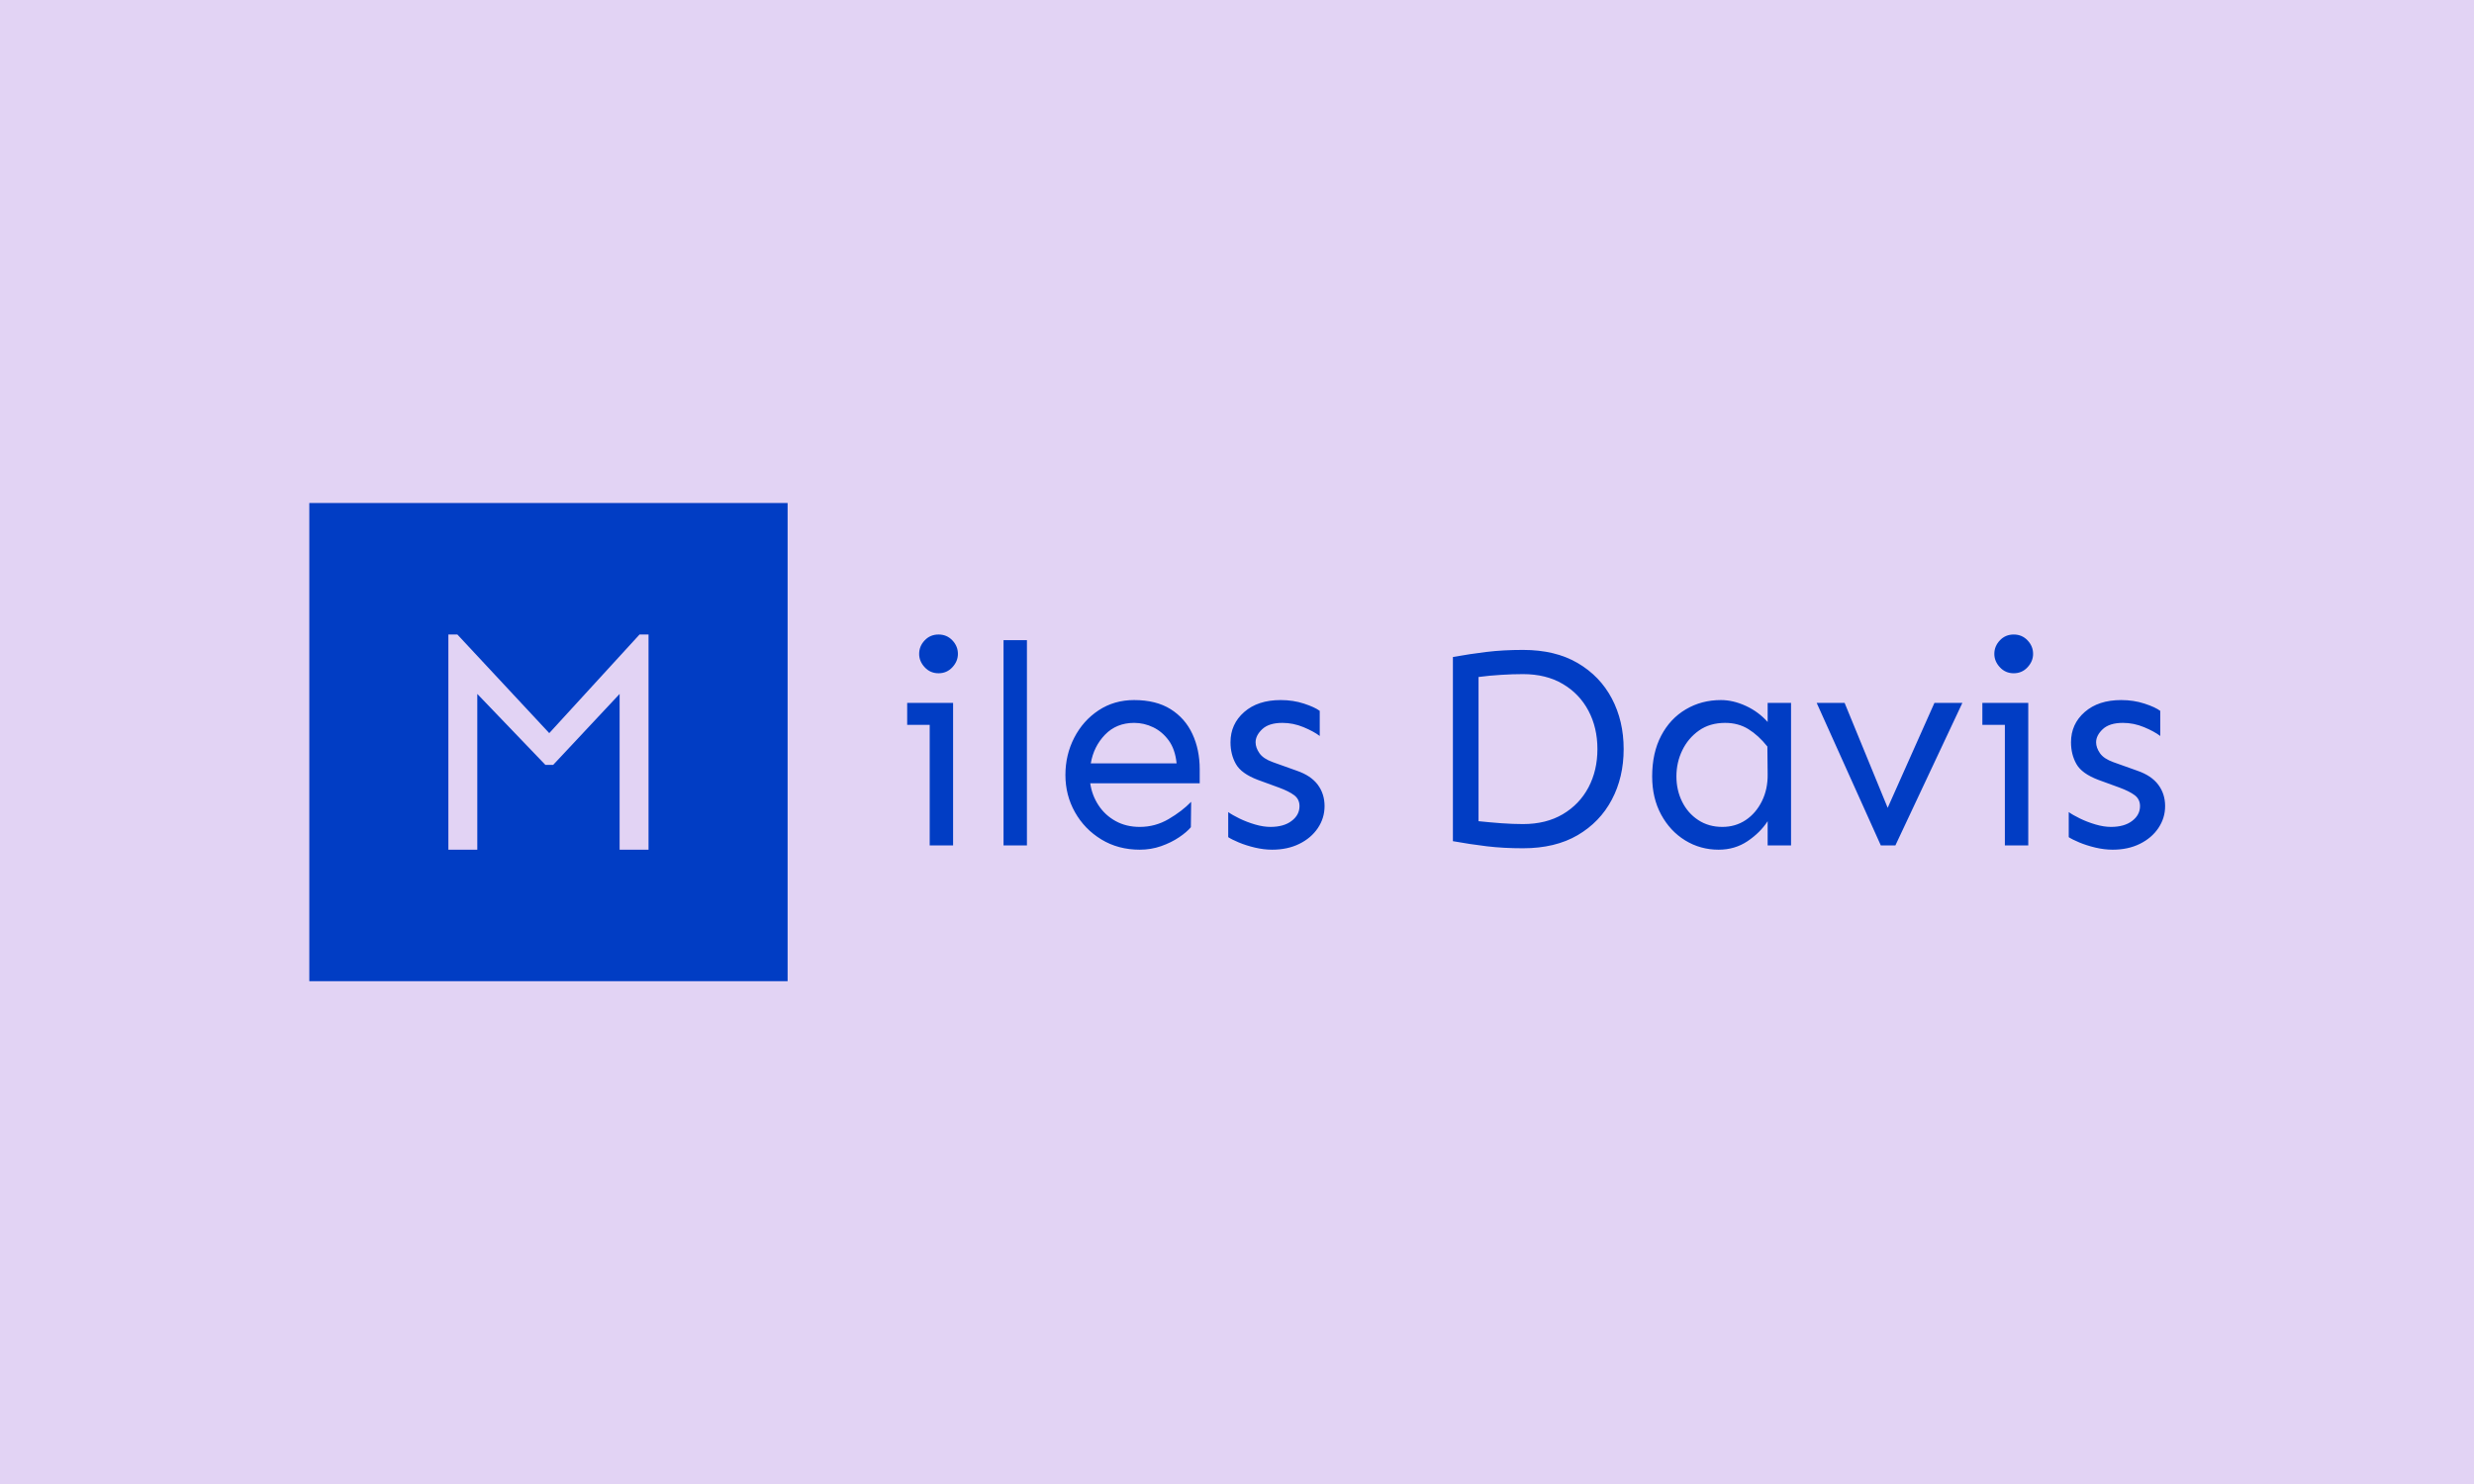 <svg xmlns="http://www.w3.org/2000/svg" version="1.1" xmlns:xlink="http://www.w3.org/1999/xlink" xmlns:svgjs="http://svgjs.dev/svgjs" width="100%" height="100%" viewBox="0 0 1000 600"><rect width="1000" height="600" x="0" y="0" fill="#e2d3f4"/><g><rect width="333.333" height="333.333" y="237.776" fill="#013dc4" transform="matrix(0.58,0,0,0.58,0,65.463)" x="215.554"/><path d="M445.695 329.443L451.967 329.443L451.967 479.443L431.812 479.443L431.812 370.867L385.485 420.347L380.103 420.347L332.629 370.867L332.629 479.443L312.475 479.443L312.475 329.443L318.747 329.443L382.778 398.186L445.695 329.443Z " fill="#e2d3f4" transform="matrix(0.58,0,0,0.58,0,65.463)"/><path d="M654.065 329.443L654.065 329.443Q659.83 329.443 663.702 333.512Q667.573 337.582 667.573 342.951L667.573 342.951Q667.573 348.122 663.702 352.277Q659.83 356.459 654.065 356.459L654.065 356.459Q648.3 356.459 644.429 352.277Q640.557 348.122 640.557 342.951L640.557 342.951Q640.557 337.582 644.429 333.512Q648.3 329.443 654.065 329.443ZM632.221 377.116L664.21 377.116L664.21 476.476L647.905 476.476L647.905 392.433L632.221 392.433L632.221 377.116ZM699.365 333.399L715.67 333.399L715.67 476.476L699.365 476.476L699.365 333.399ZM790.388 375.138L790.388 375.138Q805.676 375.138 815.821 381.497Q825.938 387.855 830.996 398.791Q836.083 409.699 836.083 423.433L836.083 423.433L836.083 433.154L759.783 433.154Q760.97 441.491 765.548 448.471Q770.098 455.423 777.473 459.492Q784.821 463.561 794.344 463.561L794.344 463.561Q805.083 463.561 814.408 458.107Q823.762 452.625 830.12 446.069L830.12 446.069L829.922 463.759Q827.125 467.15 821.671 470.824Q816.217 474.498 809.152 476.985Q802.087 479.443 794.344 479.443L794.344 479.443Q779.254 479.443 767.526 472.293Q755.798 465.144 749.158 453.332Q742.488 441.491 742.488 427.39L742.488 427.39Q742.488 413.288 748.649 401.363Q754.809 389.437 765.633 382.288Q776.456 375.138 790.388 375.138ZM790.388 391.048L790.388 391.048Q778.067 391.048 770.098 399.272Q762.157 407.523 760.179 419.251L760.179 419.251L819.975 419.251Q818.986 409.501 814.521 403.341Q810.056 397.209 803.698 394.128Q797.34 391.048 790.388 391.048ZM892.517 375.138L892.517 375.138Q901.249 375.138 908.794 377.625Q916.339 380.112 919.73 382.683L919.73 382.683L919.73 400.176Q915.548 396.983 908.398 394.015Q901.249 391.048 893.704 391.048L893.704 391.048Q884.35 391.048 879.687 395.4Q875.024 399.78 875.024 404.556L875.024 404.556Q875.024 408.315 877.709 412.186Q880.393 416.058 887.147 418.46L887.147 418.46L903.82 424.422Q913.57 427.785 918.346 434.144Q923.093 440.502 923.093 449.064L923.093 449.064Q923.093 457.401 918.43 464.353Q913.768 471.304 905.516 475.374Q897.264 479.443 886.554 479.443L886.554 479.443Q880.789 479.443 874.516 477.974Q868.27 476.476 863.297 474.385Q858.323 472.293 855.949 470.711L855.949 470.711L855.949 453.219Q858.719 455.225 863.805 457.712Q868.864 460.17 874.629 461.866Q880.393 463.561 885.367 463.561L885.367 463.561Q894.693 463.561 900.147 459.379Q905.629 455.225 905.629 449.064L905.629 449.064Q905.629 444.289 901.955 441.491Q898.282 438.722 891.302 436.15L891.302 436.15L876.607 430.781Q865.077 426.4 861.318 419.76Q857.532 413.09 857.532 404.556L857.532 404.556Q857.532 391.839 867.083 383.475Q876.607 375.138 892.517 375.138ZM1061.394 340.182L1061.394 340.182Q1083.86 340.182 1099.459 349.309Q1115.058 358.437 1123.282 374.036Q1131.533 389.635 1131.533 409.304L1131.533 409.304Q1131.533 429 1123.282 444.571Q1115.058 460.17 1099.459 469.326Q1083.86 478.454 1061.394 478.454L1061.394 478.454Q1047.688 478.454 1036.158 477.069Q1024.629 475.685 1012.534 473.509L1012.534 473.509L1012.534 345.127Q1024.629 342.951 1036.158 341.566Q1047.688 340.182 1061.394 340.182ZM1061.394 357.052L1061.394 357.052Q1054.244 357.052 1046.106 357.561Q1037.967 358.041 1030.393 359.059L1030.393 359.059L1030.393 459.577Q1037.967 460.368 1046.106 460.99Q1054.244 461.583 1061.394 461.583L1061.394 461.583Q1077.502 461.583 1089.116 454.716Q1100.731 447.849 1107.004 436.037Q1113.25 424.225 1113.25 409.304L1113.25 409.304Q1113.25 394.411 1107.004 382.599Q1100.731 370.758 1089.116 363.919Q1077.502 357.052 1061.394 357.052ZM1199.299 375.138L1199.299 375.138Q1207.833 375.138 1216.678 379.208Q1225.523 383.277 1231.882 390.426L1231.882 390.426L1231.882 377.116L1248.187 377.116L1248.187 476.476L1231.882 476.476L1231.882 459.577Q1226.71 467.546 1217.865 473.509Q1209.02 479.443 1197.716 479.443L1197.716 479.443Q1185 479.443 1174.459 473Q1163.918 466.529 1157.673 455.027Q1151.399 443.497 1151.399 428.379L1151.399 428.379Q1151.399 411.904 1157.673 399.978Q1163.918 388.053 1174.855 381.61Q1185.791 375.138 1199.299 375.138ZM1202.266 391.048L1202.266 391.048Q1191.556 391.048 1184.011 396.389Q1176.437 401.758 1172.368 410.208Q1168.299 418.657 1168.299 428.379L1168.299 428.379Q1168.299 437.93 1172.283 445.984Q1176.239 454.01 1183.502 458.786Q1190.765 463.561 1200.288 463.561L1200.288 463.561Q1209.444 463.561 1216.594 458.786Q1223.743 454.01 1227.897 445.589Q1232.08 437.139 1231.882 426.598L1231.882 426.598L1231.684 407.523Q1225.523 399.78 1218.459 395.4Q1211.422 391.048 1202.266 391.048ZM1348.112 377.116L1367.583 377.116L1320.898 476.476L1310.753 476.476L1266.047 377.116L1285.518 377.116L1315.529 450.251L1348.112 377.116ZM1403.359 329.443L1403.359 329.443Q1409.124 329.443 1412.995 333.512Q1416.867 337.582 1416.867 342.951L1416.867 342.951Q1416.867 348.122 1412.995 352.277Q1409.124 356.459 1403.359 356.459L1403.359 356.459Q1397.594 356.459 1393.722 352.277Q1389.851 348.122 1389.851 342.951L1389.851 342.951Q1389.851 337.582 1393.722 333.512Q1397.594 329.443 1403.359 329.443ZM1381.514 377.116L1413.504 377.116L1413.504 476.476L1397.198 476.476L1397.198 392.433L1381.514 392.433L1381.514 377.116ZM1478.274 375.138L1478.274 375.138Q1487.006 375.138 1494.551 377.625Q1502.125 380.112 1505.488 382.683L1505.488 382.683L1505.488 400.176Q1501.305 396.983 1494.156 394.015Q1487.006 391.048 1479.461 391.048L1479.461 391.048Q1470.135 391.048 1465.444 395.4Q1460.782 399.78 1460.782 404.556L1460.782 404.556Q1460.782 408.315 1463.466 412.186Q1466.151 416.058 1472.905 418.46L1472.905 418.46L1489.606 424.422Q1499.327 427.785 1504.103 434.144Q1508.879 440.502 1508.879 449.064L1508.879 449.064Q1508.879 457.401 1504.188 464.353Q1499.525 471.304 1491.273 475.374Q1483.05 479.443 1472.311 479.443L1472.311 479.443Q1466.546 479.443 1460.273 477.974Q1454.028 476.476 1449.054 474.385Q1444.08 472.293 1441.707 470.711L1441.707 470.711L1441.707 453.219Q1444.476 455.225 1449.563 457.712Q1454.621 460.17 1460.386 461.866Q1466.151 463.561 1471.124 463.561L1471.124 463.561Q1480.45 463.561 1485.904 459.379Q1491.386 455.225 1491.386 449.064L1491.386 449.064Q1491.386 444.289 1487.713 441.491Q1484.039 438.722 1477.087 436.15L1477.087 436.15L1462.364 430.781Q1450.834 426.4 1447.076 419.76Q1443.289 413.09 1443.289 404.556L1443.289 404.556Q1443.289 391.839 1452.841 383.475Q1462.364 375.138 1478.274 375.138Z " fill="#013dc4" transform="matrix(0.58,0,0,0.58,0,65.463)"/></g></svg>